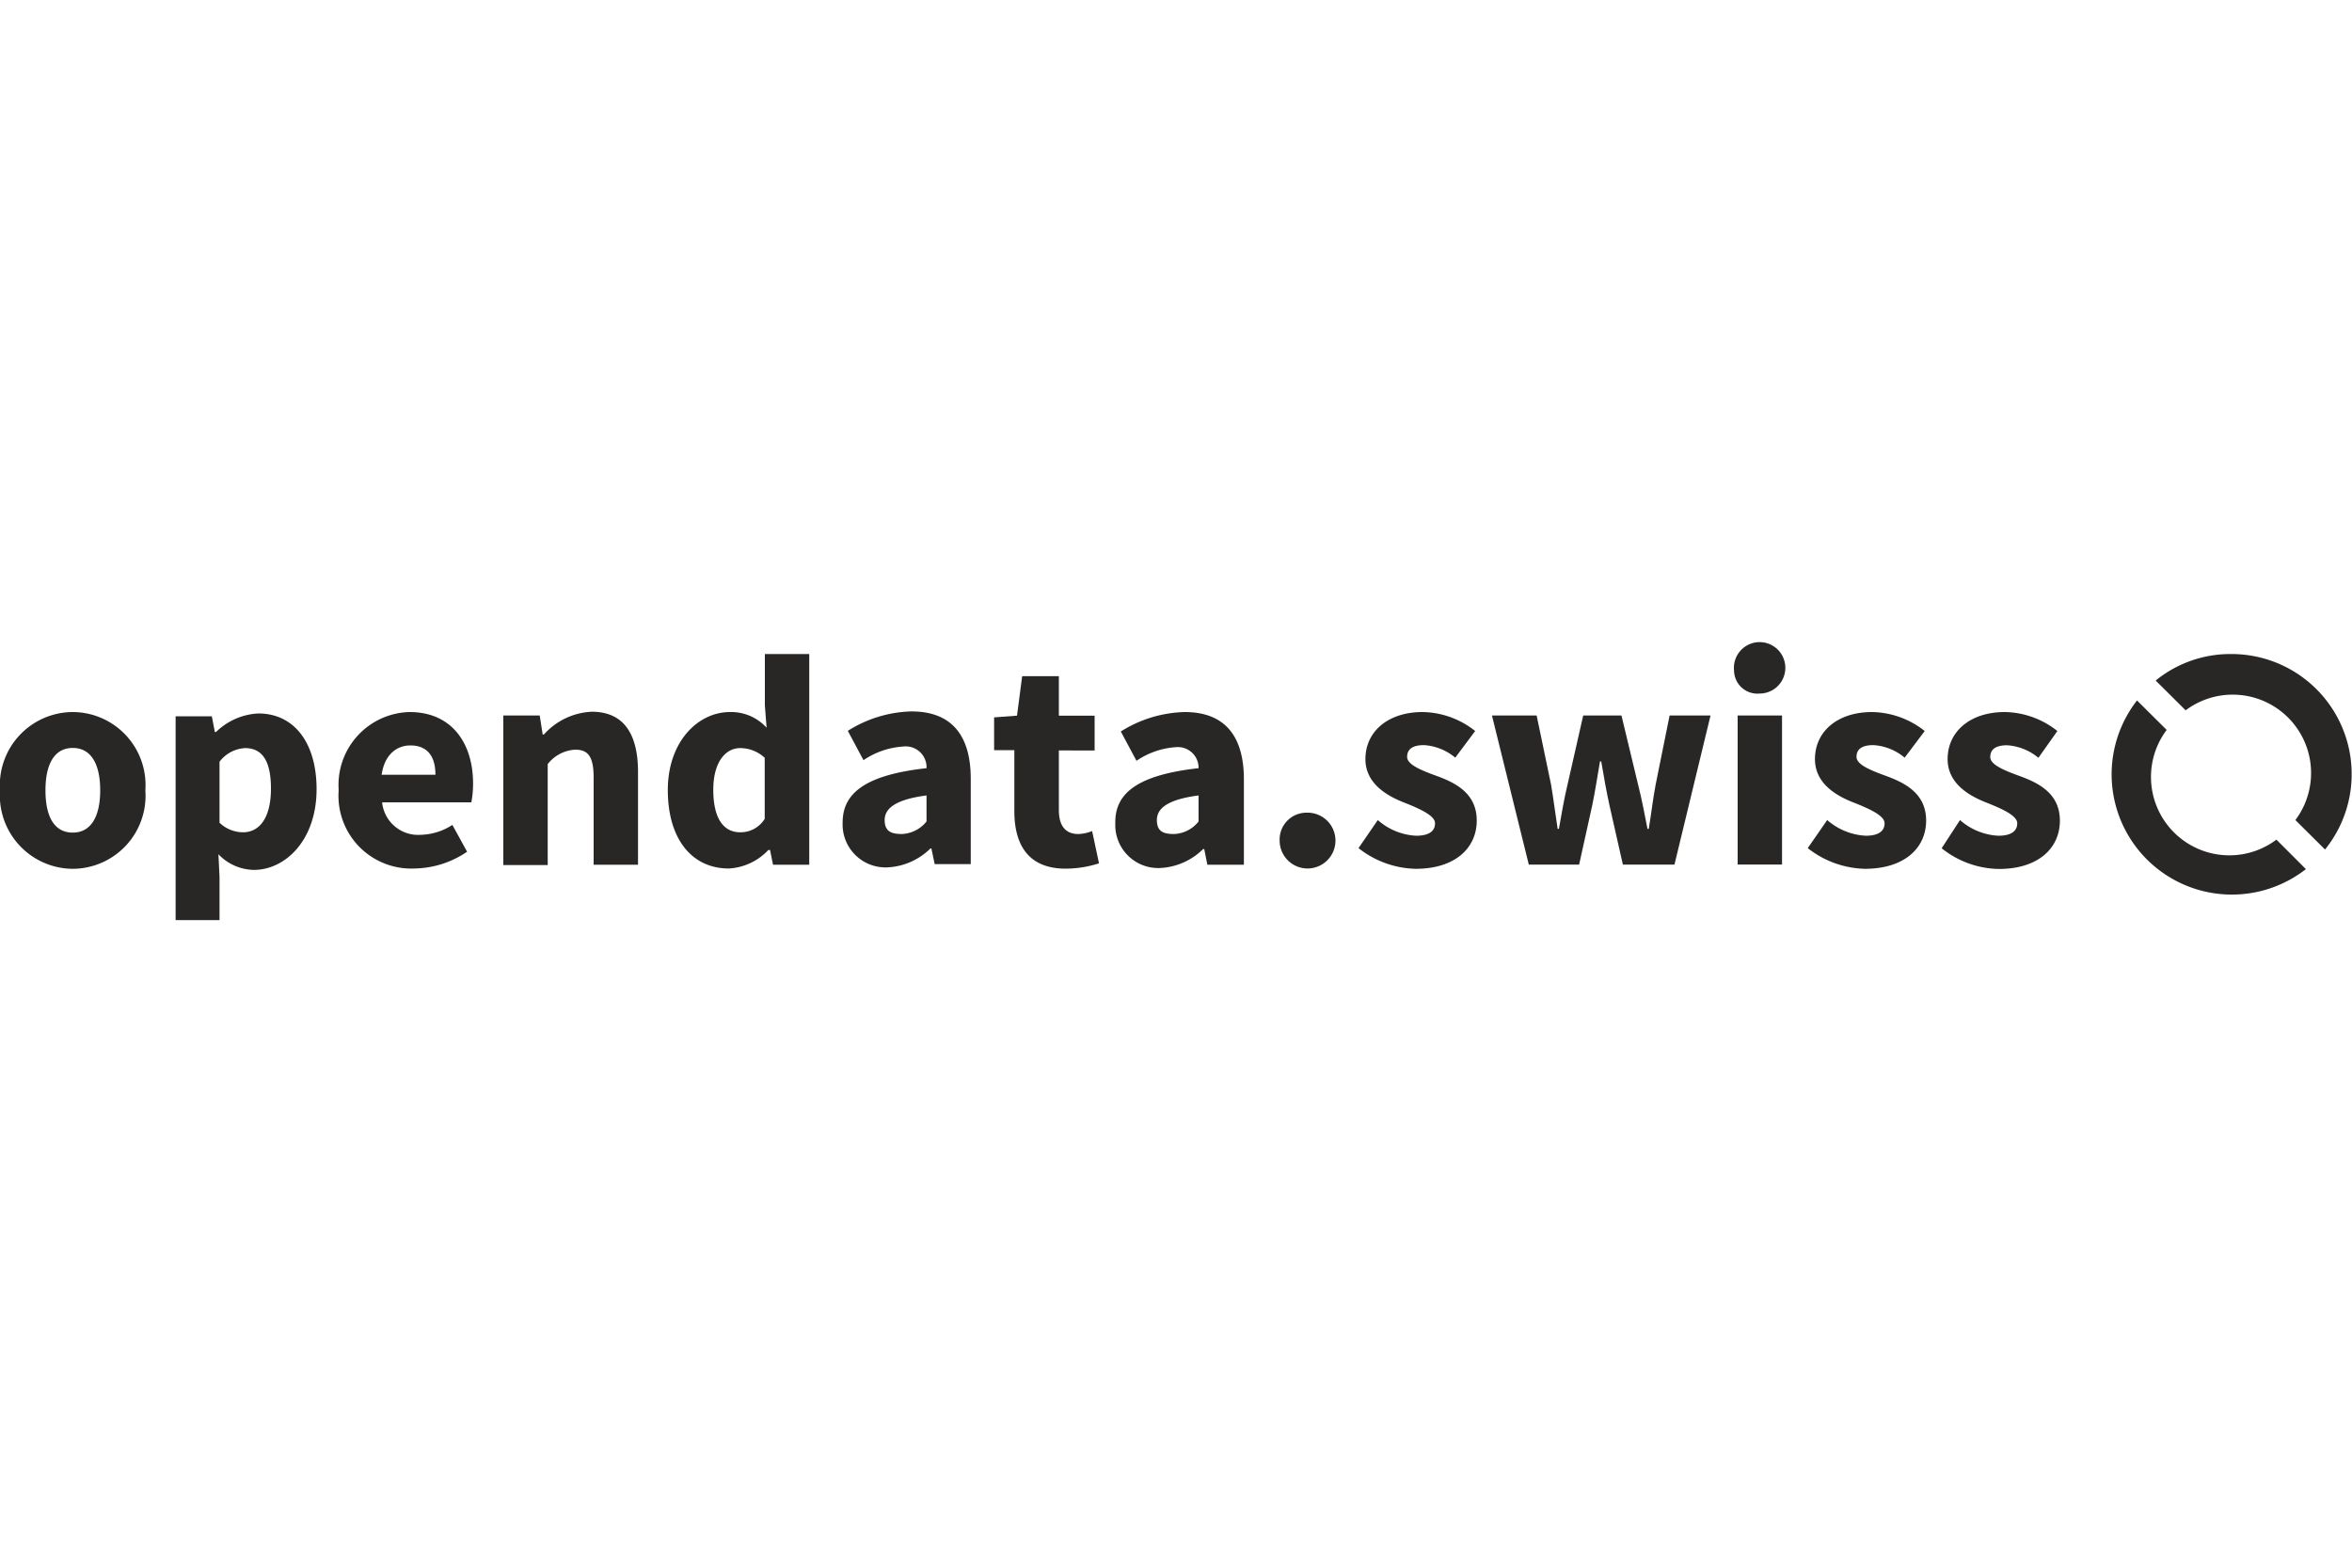 <svg id="Layer_1" data-name="Layer 1" xmlns="http://www.w3.org/2000/svg" viewBox="0 0 150 100"><defs><style>.cls-1{fill:#292626;}</style></defs><path class="cls-1" d="M4.64,45.42a4.66,4.66,0,0,1,4.63,5,4.66,4.66,0,0,1-4.63,5,4.68,4.68,0,0,1-4.64-5A4.67,4.67,0,0,1,4.64,45.42Zm0,7.69c1.15,0,1.75-1,1.75-2.7s-.6-2.7-1.75-2.7-1.74,1-1.74,2.7S3.47,53.11,4.64,53.11Z"/><path class="cls-1" d="M14,55.92v2.77H11.2v-13h2.31l.19,1h.08a4.16,4.16,0,0,1,2.69-1.18c2.31,0,3.72,1.9,3.72,4.83,0,3.26-2,5.15-4,5.15a3.2,3.2,0,0,1-2.26-1Zm1.5-2.83c1,0,1.78-.85,1.78-2.79,0-1.71-.52-2.58-1.65-2.58a2.19,2.19,0,0,0-1.63.87v3.89A2.18,2.18,0,0,0,15.53,53.09Z"/><path class="cls-1" d="M26.12,45.42c2.7,0,4.05,2,4.05,4.56a6.34,6.34,0,0,1-.11,1.2H24.37a2.31,2.31,0,0,0,2.48,2.07,3.86,3.86,0,0,0,2-.63l.94,1.71a6.11,6.11,0,0,1-3.37,1.07,4.64,4.64,0,0,1-4.82-5A4.65,4.65,0,0,1,26.12,45.42Zm1.65,4c0-1.1-.45-1.87-1.6-1.87-.88,0-1.65.6-1.83,1.87Z"/><path class="cls-1" d="M32.12,45.64h2.3l.19,1.21h.08a4.36,4.36,0,0,1,3.05-1.45c2.07,0,2.95,1.46,2.95,3.85v5.91H37.86V49.62c0-1.38-.36-1.8-1.18-1.8a2.4,2.4,0,0,0-1.75.92v6.44H32.1l0-9.54Z"/><path class="cls-1" d="M46.55,45.42a3.05,3.05,0,0,1,2.34,1L48.78,45V41.72h2.83V55.16H49.3l-.19-.94H49a3.73,3.73,0,0,1-2.52,1.18c-2.36,0-3.89-1.89-3.89-5S44.53,45.42,46.55,45.42Zm.66,7.67a1.8,1.8,0,0,0,1.56-.86V48.34a2.29,2.29,0,0,0-1.57-.62c-.9,0-1.71.85-1.71,2.66S46.13,53.09,47.21,53.09Z"/><path class="cls-1" d="M59.09,49a1.33,1.33,0,0,0-1.49-1.38,5.08,5.08,0,0,0-2.53.87l-1-1.87a7.94,7.94,0,0,1,4.06-1.24c2.43,0,3.78,1.38,3.78,4.3v5.44h-2.3l-.21-1h-.06a4.18,4.18,0,0,1-2.78,1.21,2.74,2.74,0,0,1-2.82-2.87C53.74,50.52,55.32,49.42,59.09,49ZM57.52,53.2a2.13,2.13,0,0,0,1.57-.8V50.74c-2,.26-2.67.84-2.67,1.57S56.85,53.2,57.52,53.2Z"/><path class="cls-1" d="M64.71,47.85H63.4V45.76l1.46-.11.33-2.52h2.34v2.52h2.28v2.22H67.53v3.81c0,1.07.49,1.52,1.23,1.52a2.47,2.47,0,0,0,.89-.19l.44,2.06a7,7,0,0,1-2.12.34c-2.35,0-3.28-1.47-3.28-3.68V47.85Z"/><path class="cls-1" d="M76.44,49A1.32,1.32,0,0,0,75,47.66a5.05,5.05,0,0,0-2.52.87l-1-1.87a8,8,0,0,1,4.07-1.24c2.43,0,3.78,1.38,3.78,4.3v5.44H77l-.2-1h-.07a4.18,4.18,0,0,1-2.77,1.21,2.74,2.74,0,0,1-2.83-2.87C71.09,50.52,72.69,49.42,76.44,49ZM74.87,53.2a2.09,2.09,0,0,0,1.57-.8V50.74c-2,.26-2.66.84-2.66,1.57S74.2,53.2,74.87,53.2Z"/><path class="cls-1" d="M83.32,51.84a1.78,1.78,0,1,1-1.71,1.78A1.71,1.71,0,0,1,83.32,51.84Z"/><path class="cls-1" d="M87.87,52.31a4,4,0,0,0,2.44,1c.85,0,1.21-.31,1.21-.8s-1-.93-1.93-1.3c-1.14-.44-2.51-1.23-2.51-2.79,0-1.76,1.45-3,3.64-3a5.51,5.51,0,0,1,3.36,1.21l-1.27,1.7a3.44,3.44,0,0,0-2-.8c-.72,0-1.07.26-1.07.75s.88.85,1.87,1.21c1.21.44,2.57,1.11,2.57,2.85s-1.36,3.08-3.9,3.08a6.1,6.1,0,0,1-3.64-1.32Z"/><path class="cls-1" d="M95.15,45.64H98l.92,4.41c.16.94.27,1.86.42,2.82h.08c.18-1,.33-1.91.55-2.82l1-4.41h2.44l1.06,4.41c.24.94.41,1.86.6,2.82h.08c.17-1,.26-1.88.44-2.82l.89-4.41h2.61l-2.3,9.51h-3.29l-.86-3.8c-.19-.88-.35-1.76-.52-2.78h-.08c-.17,1-.31,1.9-.49,2.78l-.84,3.8H97.5Z"/><path class="cls-1" d="M110.59,42.77a1.64,1.64,0,1,1,1.63,1.47A1.49,1.49,0,0,1,110.59,42.77Zm.23,2.87h2.83v9.51h-2.83Z"/><path class="cls-1" d="M116.53,52.31a4.07,4.07,0,0,0,2.45,1c.85,0,1.21-.31,1.21-.8s-1-.93-1.93-1.3c-1.15-.44-2.51-1.23-2.51-2.79,0-1.76,1.44-3,3.64-3a5.54,5.54,0,0,1,3.36,1.21l-1.28,1.7a3.41,3.41,0,0,0-2-.8c-.73,0-1.07.26-1.07.75s.88.85,1.87,1.21c1.2.44,2.57,1.11,2.57,2.85s-1.37,3.08-3.91,3.08a6.12,6.12,0,0,1-3.64-1.32Z"/><path class="cls-1" d="M125,52.31a4,4,0,0,0,2.44,1c.85,0,1.21-.31,1.21-.8s-1-.93-1.93-1.3c-1.14-.44-2.51-1.23-2.51-2.79,0-1.76,1.45-3,3.64-3a5.51,5.51,0,0,1,3.36,1.21L130,48.34a3.44,3.44,0,0,0-2-.8c-.72,0-1.07.26-1.07.75s.88.85,1.87,1.21c1.21.44,2.57,1.11,2.57,2.85s-1.36,3.08-3.9,3.08a6,6,0,0,1-3.64-1.32Z"/><path class="cls-1" d="M139.39,45.31a5,5,0,0,1,7,7l1.89,1.88a7.66,7.66,0,0,0-6-12.47,7.53,7.53,0,0,0-4.8,1.69Z"/><path class="cls-1" d="M145.18,53.56a5,5,0,0,1-7-7l-1.89-1.88a7.67,7.67,0,0,0,10.77,10.76Z"/></svg>